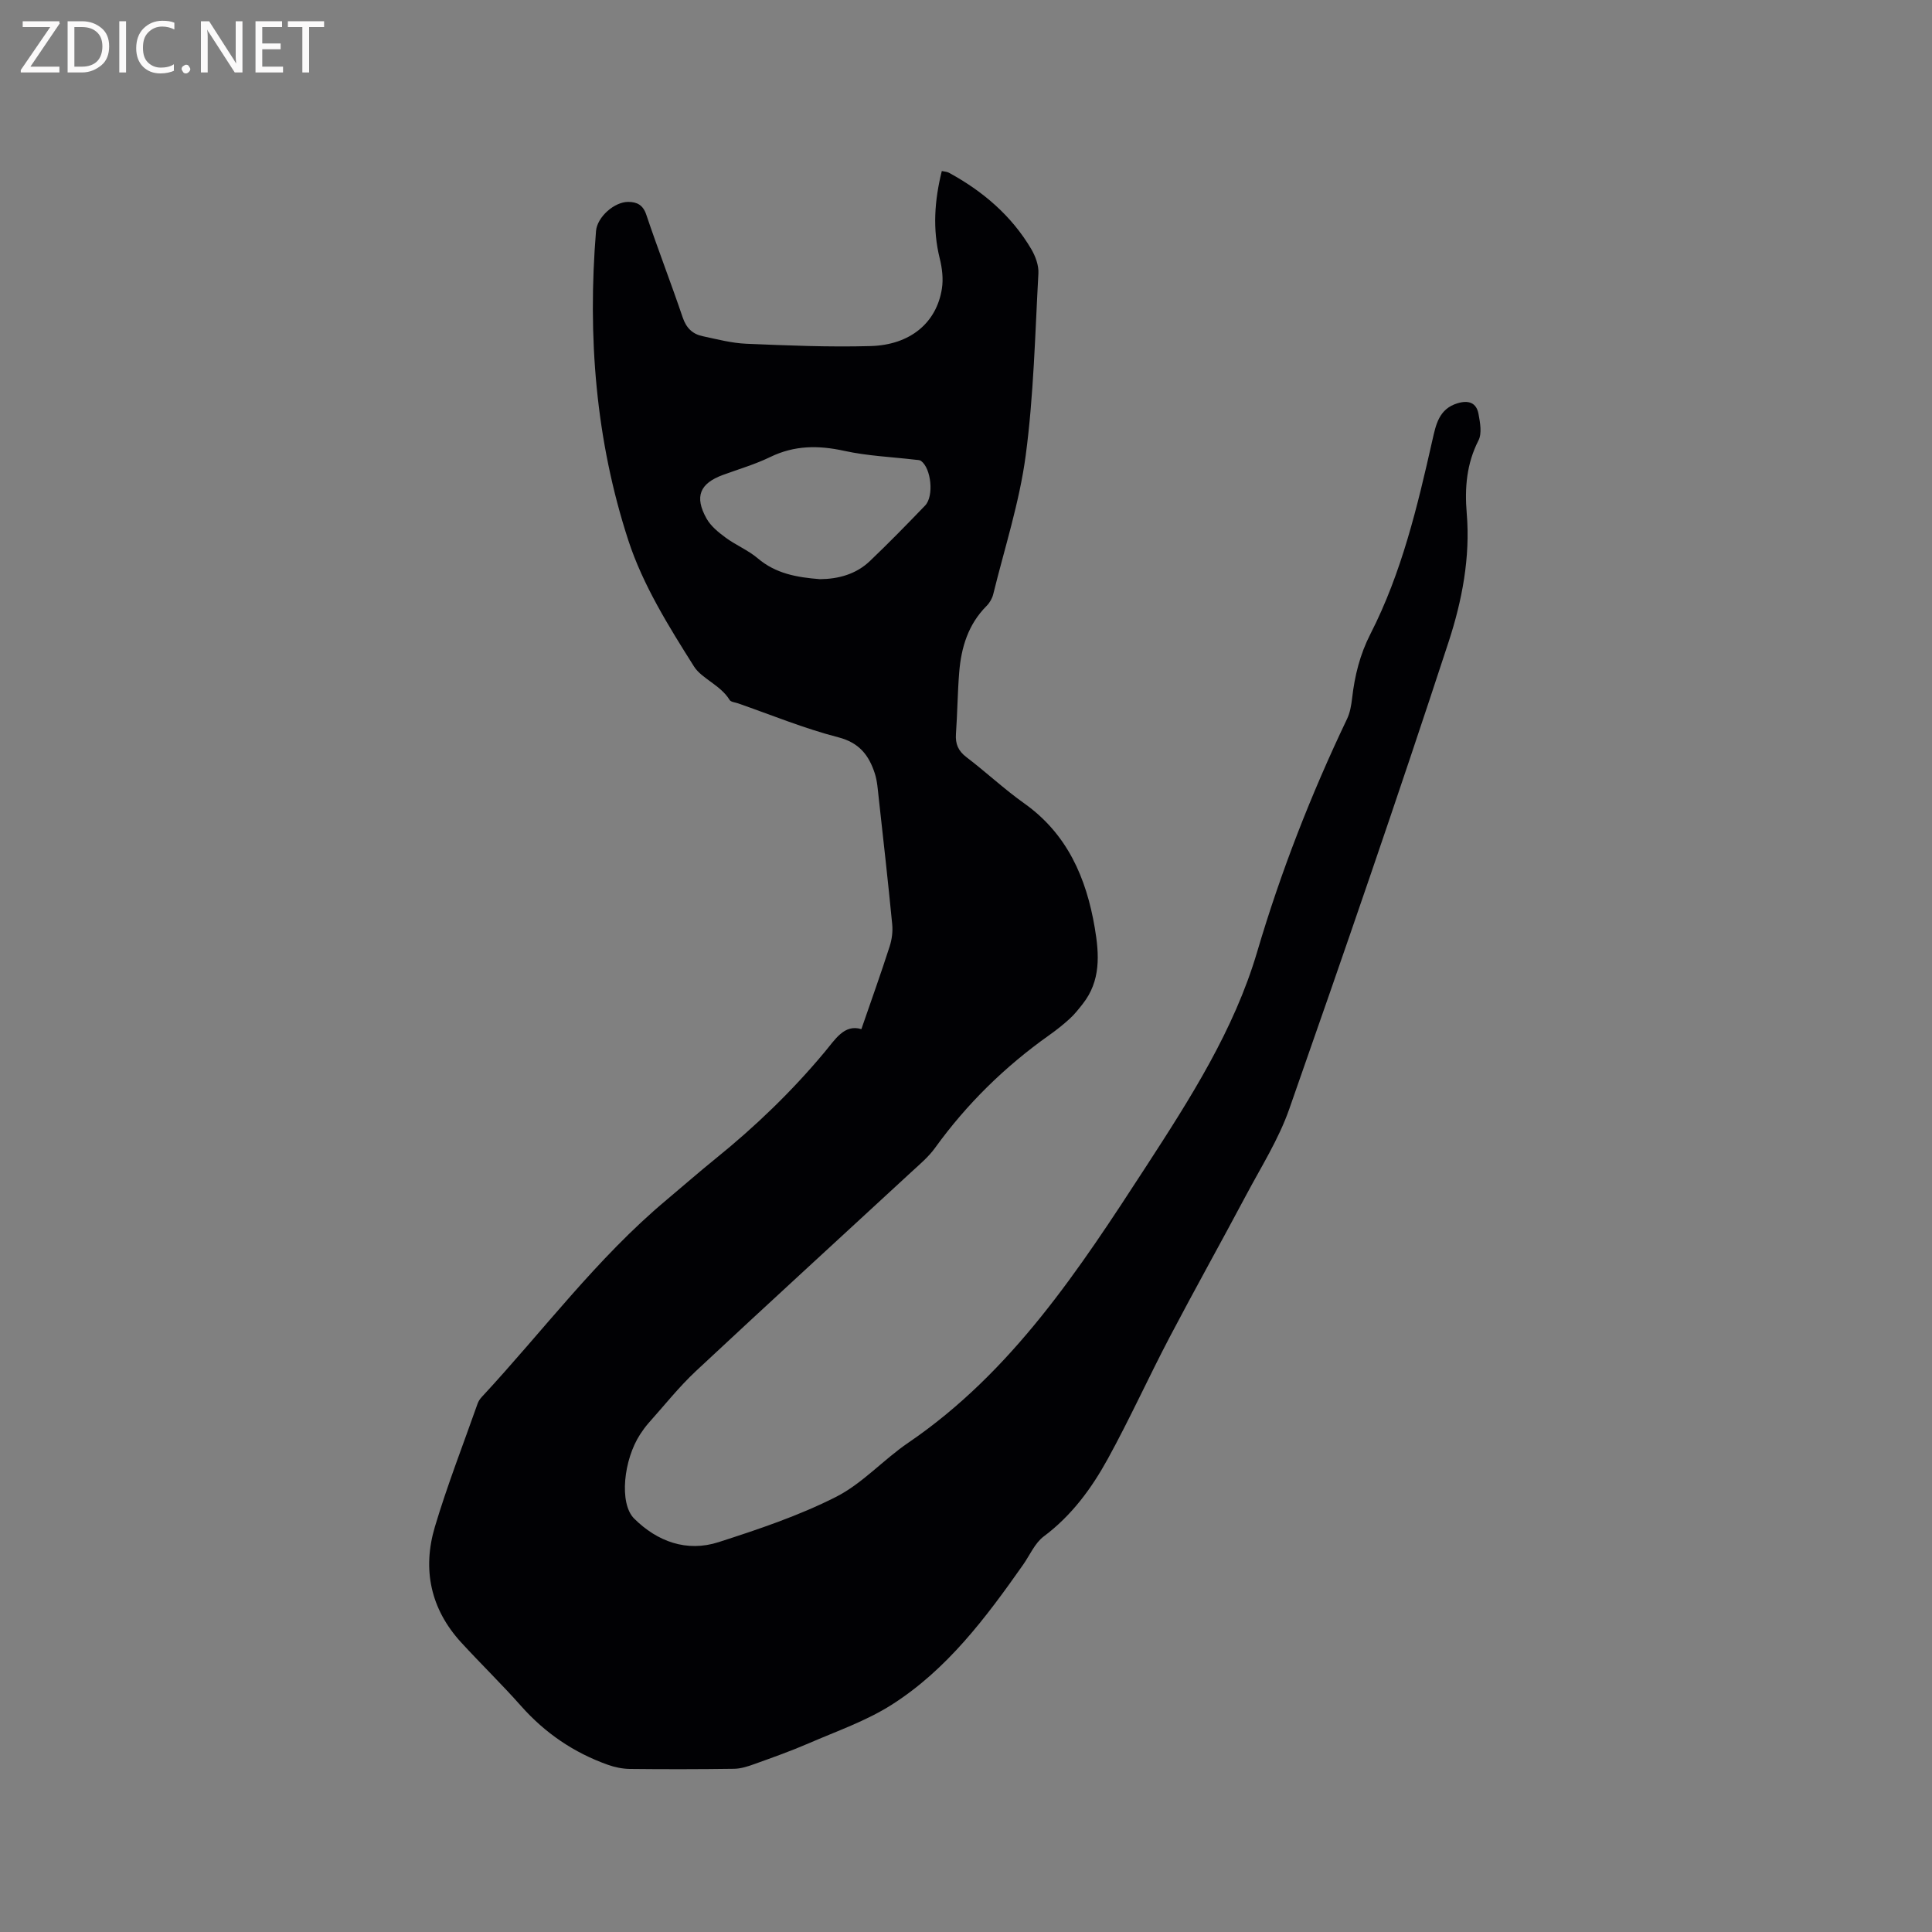 <svg enable-background="new 0 0 400 400" viewBox="0 0 400 400" xmlns="http://www.w3.org/2000/svg"><rect x="0" y="0" width="400" height="400" fill="#808080" stroke="none"/><path d="m178.34 213.07c2.07-5.99 4.05-11.53 5.85-17.12.47-1.45.68-3.09.53-4.6-.85-8.76-1.83-17.5-2.8-26.24-.19-1.68-.29-3.42-.81-5.01-1.22-3.73-3.2-6.34-7.58-7.46-7.05-1.82-13.84-4.62-20.73-7.02-.6-.21-1.48-.27-1.74-.7-1.85-3.06-5.79-4.43-7.36-6.91-5.23-8.28-10.59-16.88-13.6-26.1-6.77-20.74-8.48-42.3-6.7-64.08.24-2.9 3.79-6.05 6.68-6.03 1.81.01 3.05.63 3.73 2.66 2.39 7.12 5.12 14.13 7.53 21.25.74 2.19 2.03 3.45 4.12 3.89 3 .64 6.02 1.44 9.05 1.57 8.57.36 17.16.72 25.72.48 8.25-.23 13.68-4.84 14.78-11.89.32-2.02.05-4.25-.45-6.26-1.5-6.04-1.09-11.97.43-18.09.53.12 1.06.13 1.47.35 7.01 3.82 12.94 8.86 17.04 15.79.87 1.48 1.58 3.38 1.49 5.05-.69 12.58-.97 25.24-2.63 37.7-1.29 9.7-4.37 19.16-6.72 28.72-.21.87-.74 1.79-1.37 2.42-3.82 3.82-5.27 8.62-5.68 13.79-.34 4.23-.37 8.48-.67 12.7-.15 2.09.46 3.54 2.19 4.85 4.05 3.08 7.78 6.59 11.92 9.53 8.95 6.35 12.87 15.43 14.63 25.78.94 5.53 1.27 11-2.51 15.78-.84 1.07-1.69 2.15-2.69 3.06-1.33 1.21-2.75 2.34-4.22 3.38-9.16 6.49-17.06 14.22-23.64 23.34-1.34 1.86-3.17 3.4-4.88 4.97-14.87 13.74-29.82 27.4-44.61 41.22-3.55 3.32-6.6 7.18-9.85 10.81-.63.71-1.19 1.5-1.71 2.29-3.44 5.25-4.42 14.32-1.25 17.47 4.78 4.75 10.88 7 17.49 4.87 8.25-2.66 16.57-5.45 24.27-9.35 5.48-2.77 9.82-7.71 14.98-11.22 21.54-14.68 35.42-35.92 49.24-57.19 9.12-14.05 18.21-28.22 23-44.44 4.9-16.61 11.16-32.63 18.61-48.23.62-1.3.88-2.83 1.05-4.29.53-4.66 1.62-9.06 3.8-13.32 6.46-12.64 9.72-26.36 12.82-40.1.73-3.23 1.36-6.49 5.21-7.65 2.26-.68 3.9-.14 4.34 2.21.33 1.79.74 4.01 0 5.47-2.48 4.85-2.88 9.84-2.44 15.11.77 9.12-.98 18.13-3.74 26.58-10.6 32.39-21.73 64.61-33.01 96.77-2.18 6.23-5.82 11.97-8.94 17.85-5.22 9.82-10.65 19.52-15.82 29.37-4.37 8.33-8.26 16.93-12.79 25.17-3.37 6.13-7.49 11.76-13.26 16.07-1.85 1.38-2.88 3.86-4.27 5.85-7.71 10.97-15.77 21.73-27.24 29.02-5.29 3.36-11.4 5.47-17.2 7.99-3.67 1.59-7.45 2.93-11.21 4.28-1.35.49-2.8.96-4.21.98-7.19.1-14.39.11-21.58.03-1.53-.02-3.13-.35-4.58-.87-7-2.5-12.95-6.54-17.92-12.14-4-4.52-8.34-8.73-12.42-13.18-6.34-6.92-8.07-15.13-5.44-23.95 2.57-8.61 5.85-17 8.84-25.49.17-.49.48-.96.83-1.34 12.69-13.66 23.85-28.75 38.25-40.81 3.41-2.86 6.76-5.8 10.22-8.6 8.19-6.62 15.74-13.88 22.49-21.97 2.21-2.61 4.09-5.92 7.67-4.82zm-8.58-93.16c3.77-.03 7.45-.99 10.35-3.76 3.91-3.73 7.69-7.6 11.43-11.49 1.86-1.94 1.26-7.7-.85-9.23-.3-.22-.79-.2-1.2-.25-4.9-.58-9.88-.78-14.67-1.83-5.36-1.18-10.33-1.17-15.35 1.27-3.13 1.52-6.52 2.51-9.8 3.71-4.78 1.76-5.93 4.47-3.4 9.01.88 1.58 2.46 2.86 3.95 3.96 2.12 1.57 4.67 2.6 6.66 4.29 3.73 3.18 8.11 3.95 12.88 4.32z" fill="#010104"/><g fill="#fbfafa"><path d="m12.4 4.8-6.1 9h6v1.2h-8v-.5l6.1-8.9h-5.7v-1.2h7.6v.4z"/><path d="m14 15v-10.6h3c1.6 0 2.9.5 4 1.4s1.6 2.2 1.6 3.8-.5 3-1.6 3.9-2.4 1.5-4 1.5zm1.4-9.4v8.2h1.6c1.3 0 2.4-.4 3.1-1.1s1.1-1.8 1.1-3.1-.4-2.3-1.2-3-1.8-1-3.1-1z"/><path d="m26.1 4.4v10.6h-1.4v-10.6z"/><path d="m36.1 14.6c-.8.4-1.8.6-2.9.6-1.5 0-2.7-.5-3.6-1.4s-1.4-2.2-1.4-3.8c0-1.7.5-3.1 1.5-4.1s2.3-1.6 3.9-1.6c1 0 1.8.1 2.5.4v1.4c-.8-.4-1.6-.6-2.5-.6-1.2 0-2.1.4-2.9 1.2s-1.1 1.8-1.1 3.2c0 1.3.3 2.3 1 3s1.6 1.1 2.7 1.1c1 0 2-.2 2.7-.7v1.3z"/><path d="m37.6 14.3c0-.2.1-.5.3-.6s.4-.3.6-.3c.3 0 .5.1.6.3s.3.4.3.6-.1.4-.3.6-.4.3-.6.3c-.3 0-.5-.1-.6-.3s-.3-.4-.3-.6z"/><path d="m50.2 15h-1.6l-5.3-8.2c-.2-.2-.3-.5-.4-.7 0 .2.1.7.1 1.5v7.4h-1.4v-10.6h1.7l5.2 8.1c.2.4.4.6.4.7 0-.3-.1-.8-.1-1.5v-7.3h1.4z"/><path d="m58.6 15h-5.7v-10.6h5.5v1.2h-4.1v3.4h3.8v1.2h-3.8v3.6h4.3z"/><path d="m67.1 5.6h-3.1v9.4h-1.4v-9.4h-3v-1.2h7.5z"/></g></svg>